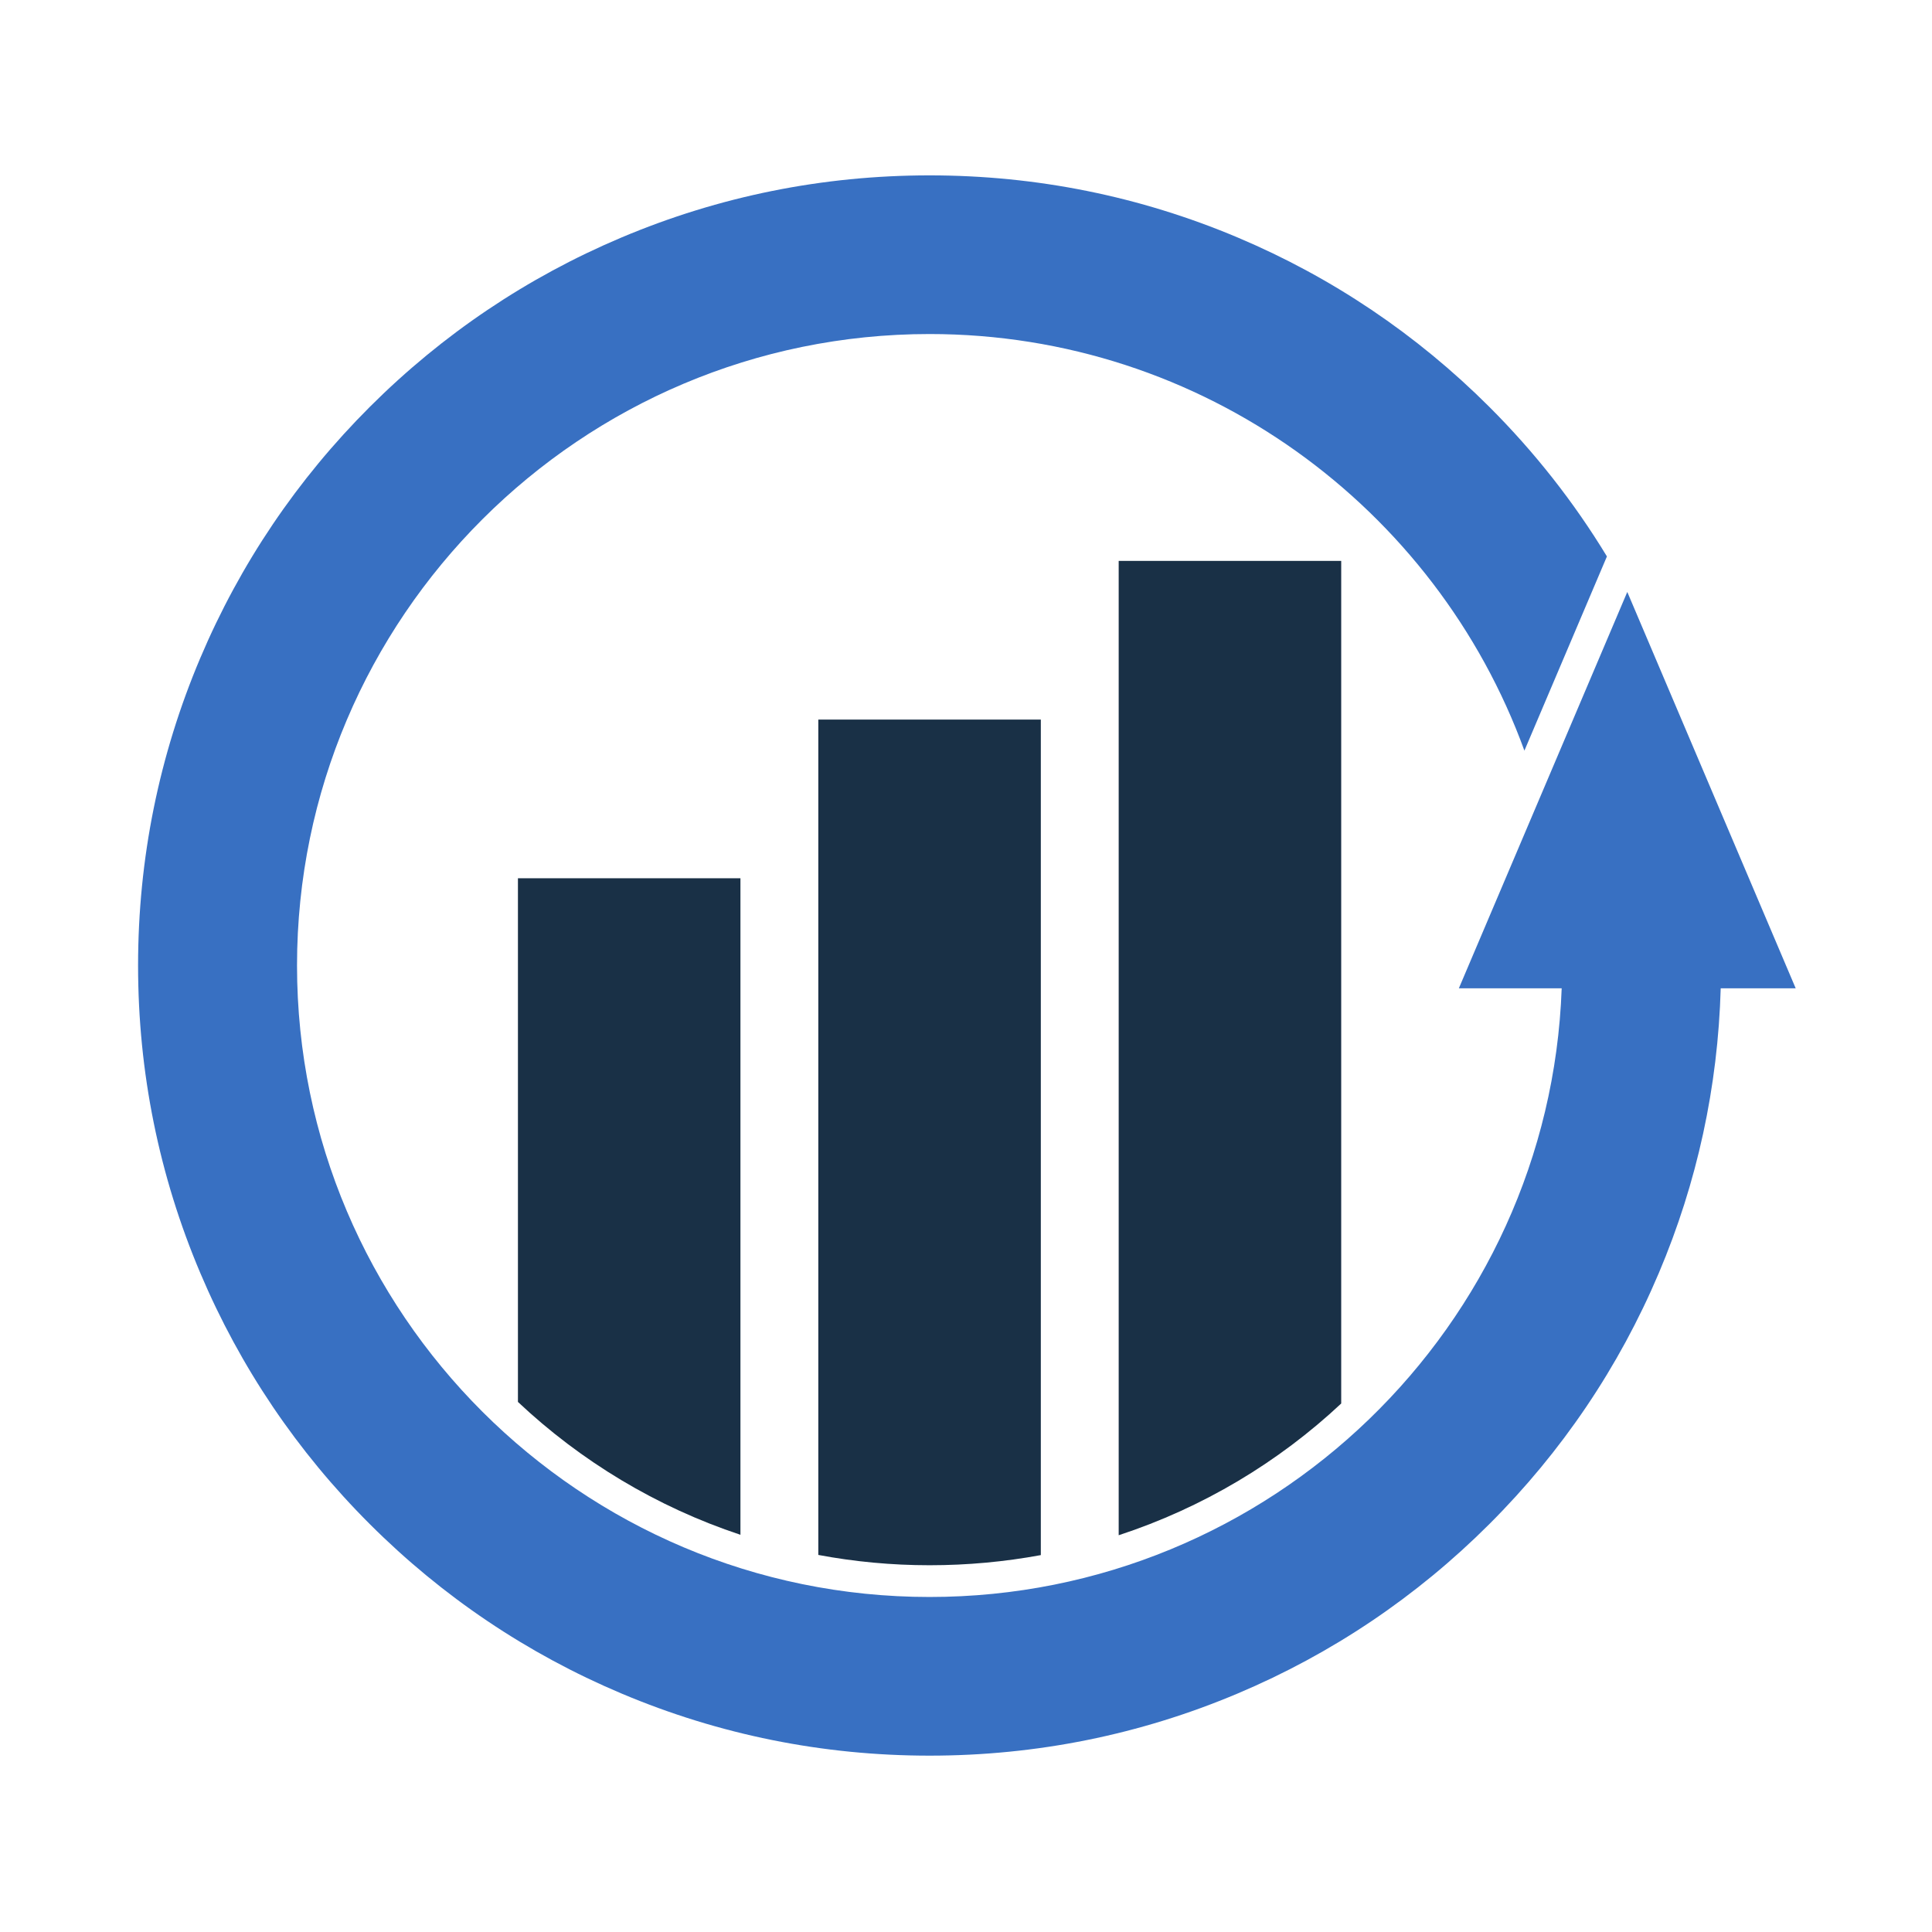 <svg xmlns="http://www.w3.org/2000/svg" xmlns:xlink="http://www.w3.org/1999/xlink" width="500" zoomAndPan="magnify" viewBox="0 0 375 375" height="500" preserveAspectRatio="xMidYMid meet" version="1.0"><defs><clipPath id="id1"><path d="M 26.797 34.027 L 348.547 34.027 L 348.547 340.777 L 26.797 340.777 Z M 26.797 34.027 " clip-rule="nonzero"/></clipPath></defs><rect x="-37.5" width="450" fill="#ffffff" y="-37.5" height="450" fill-opacity="1"/><rect x="-37.5" width="450" fill="#ffffff" y="-37.5" height="450" fill-opacity="1"/><rect x="-37.5" width="450" fill="#ffffff" y="-37.5" height="450" fill-opacity="1"/><path fill="#193046" d="M 158.832 139.668 L 158.832 301.812 C 165.832 303.125 173.051 303.812 180.426 303.812 C 187.809 303.812 195.027 303.133 202.023 301.844 L 202.023 139.668 L 158.832 139.668 " fill-opacity="1" fill-rule="nonzero"/><path fill="#193046" d="M 100.531 272.113 C 112.746 283.609 127.441 292.5 143.719 297.902 L 143.719 170.465 L 100.531 170.465 L 100.531 272.113 " fill-opacity="1" fill-rule="nonzero"/><path fill="#193046" d="M 217.137 297.988 C 233.43 292.652 248.121 283.848 260.328 272.418 L 260.328 108.875 L 217.137 108.875 L 217.137 297.988 " fill-opacity="1" fill-rule="nonzero"/><g clip-path="url(#id1)"><path fill="#3870c2" d="M 348.543 191.828 L 315.855 114.898 L 283.164 191.828 L 303.121 191.828 C 300.785 257.371 246.641 309.973 180.426 309.973 C 112.727 309.973 57.652 254.988 57.652 187.402 C 57.652 119.82 112.727 64.836 180.426 64.836 C 233.465 64.836 278.758 98.586 295.887 145.699 L 311.902 108.004 C 305.523 97.488 297.883 87.77 289.059 78.957 C 274.957 64.879 258.523 53.824 240.23 46.098 C 221.281 38.098 201.16 34.039 180.426 34.039 C 159.695 34.039 139.574 38.098 120.625 46.098 C 102.328 53.824 85.902 64.879 71.797 78.957 C 57.695 93.039 46.621 109.438 38.883 127.703 C 30.867 146.621 26.801 166.707 26.801 187.402 C 26.801 208.102 30.867 228.188 38.883 247.105 C 46.621 265.371 57.695 281.77 71.797 295.848 C 85.902 309.93 102.328 320.984 120.625 328.707 C 139.574 336.711 159.695 340.77 180.426 340.77 C 201.16 340.77 221.281 336.711 240.23 328.707 C 258.523 320.984 274.957 309.93 289.059 295.848 C 303.16 281.77 314.238 265.371 321.973 247.105 C 329.418 229.539 333.449 210.961 333.988 191.828 L 348.543 191.828 " fill-opacity="1" fill-rule="nonzero"/></g></svg>
